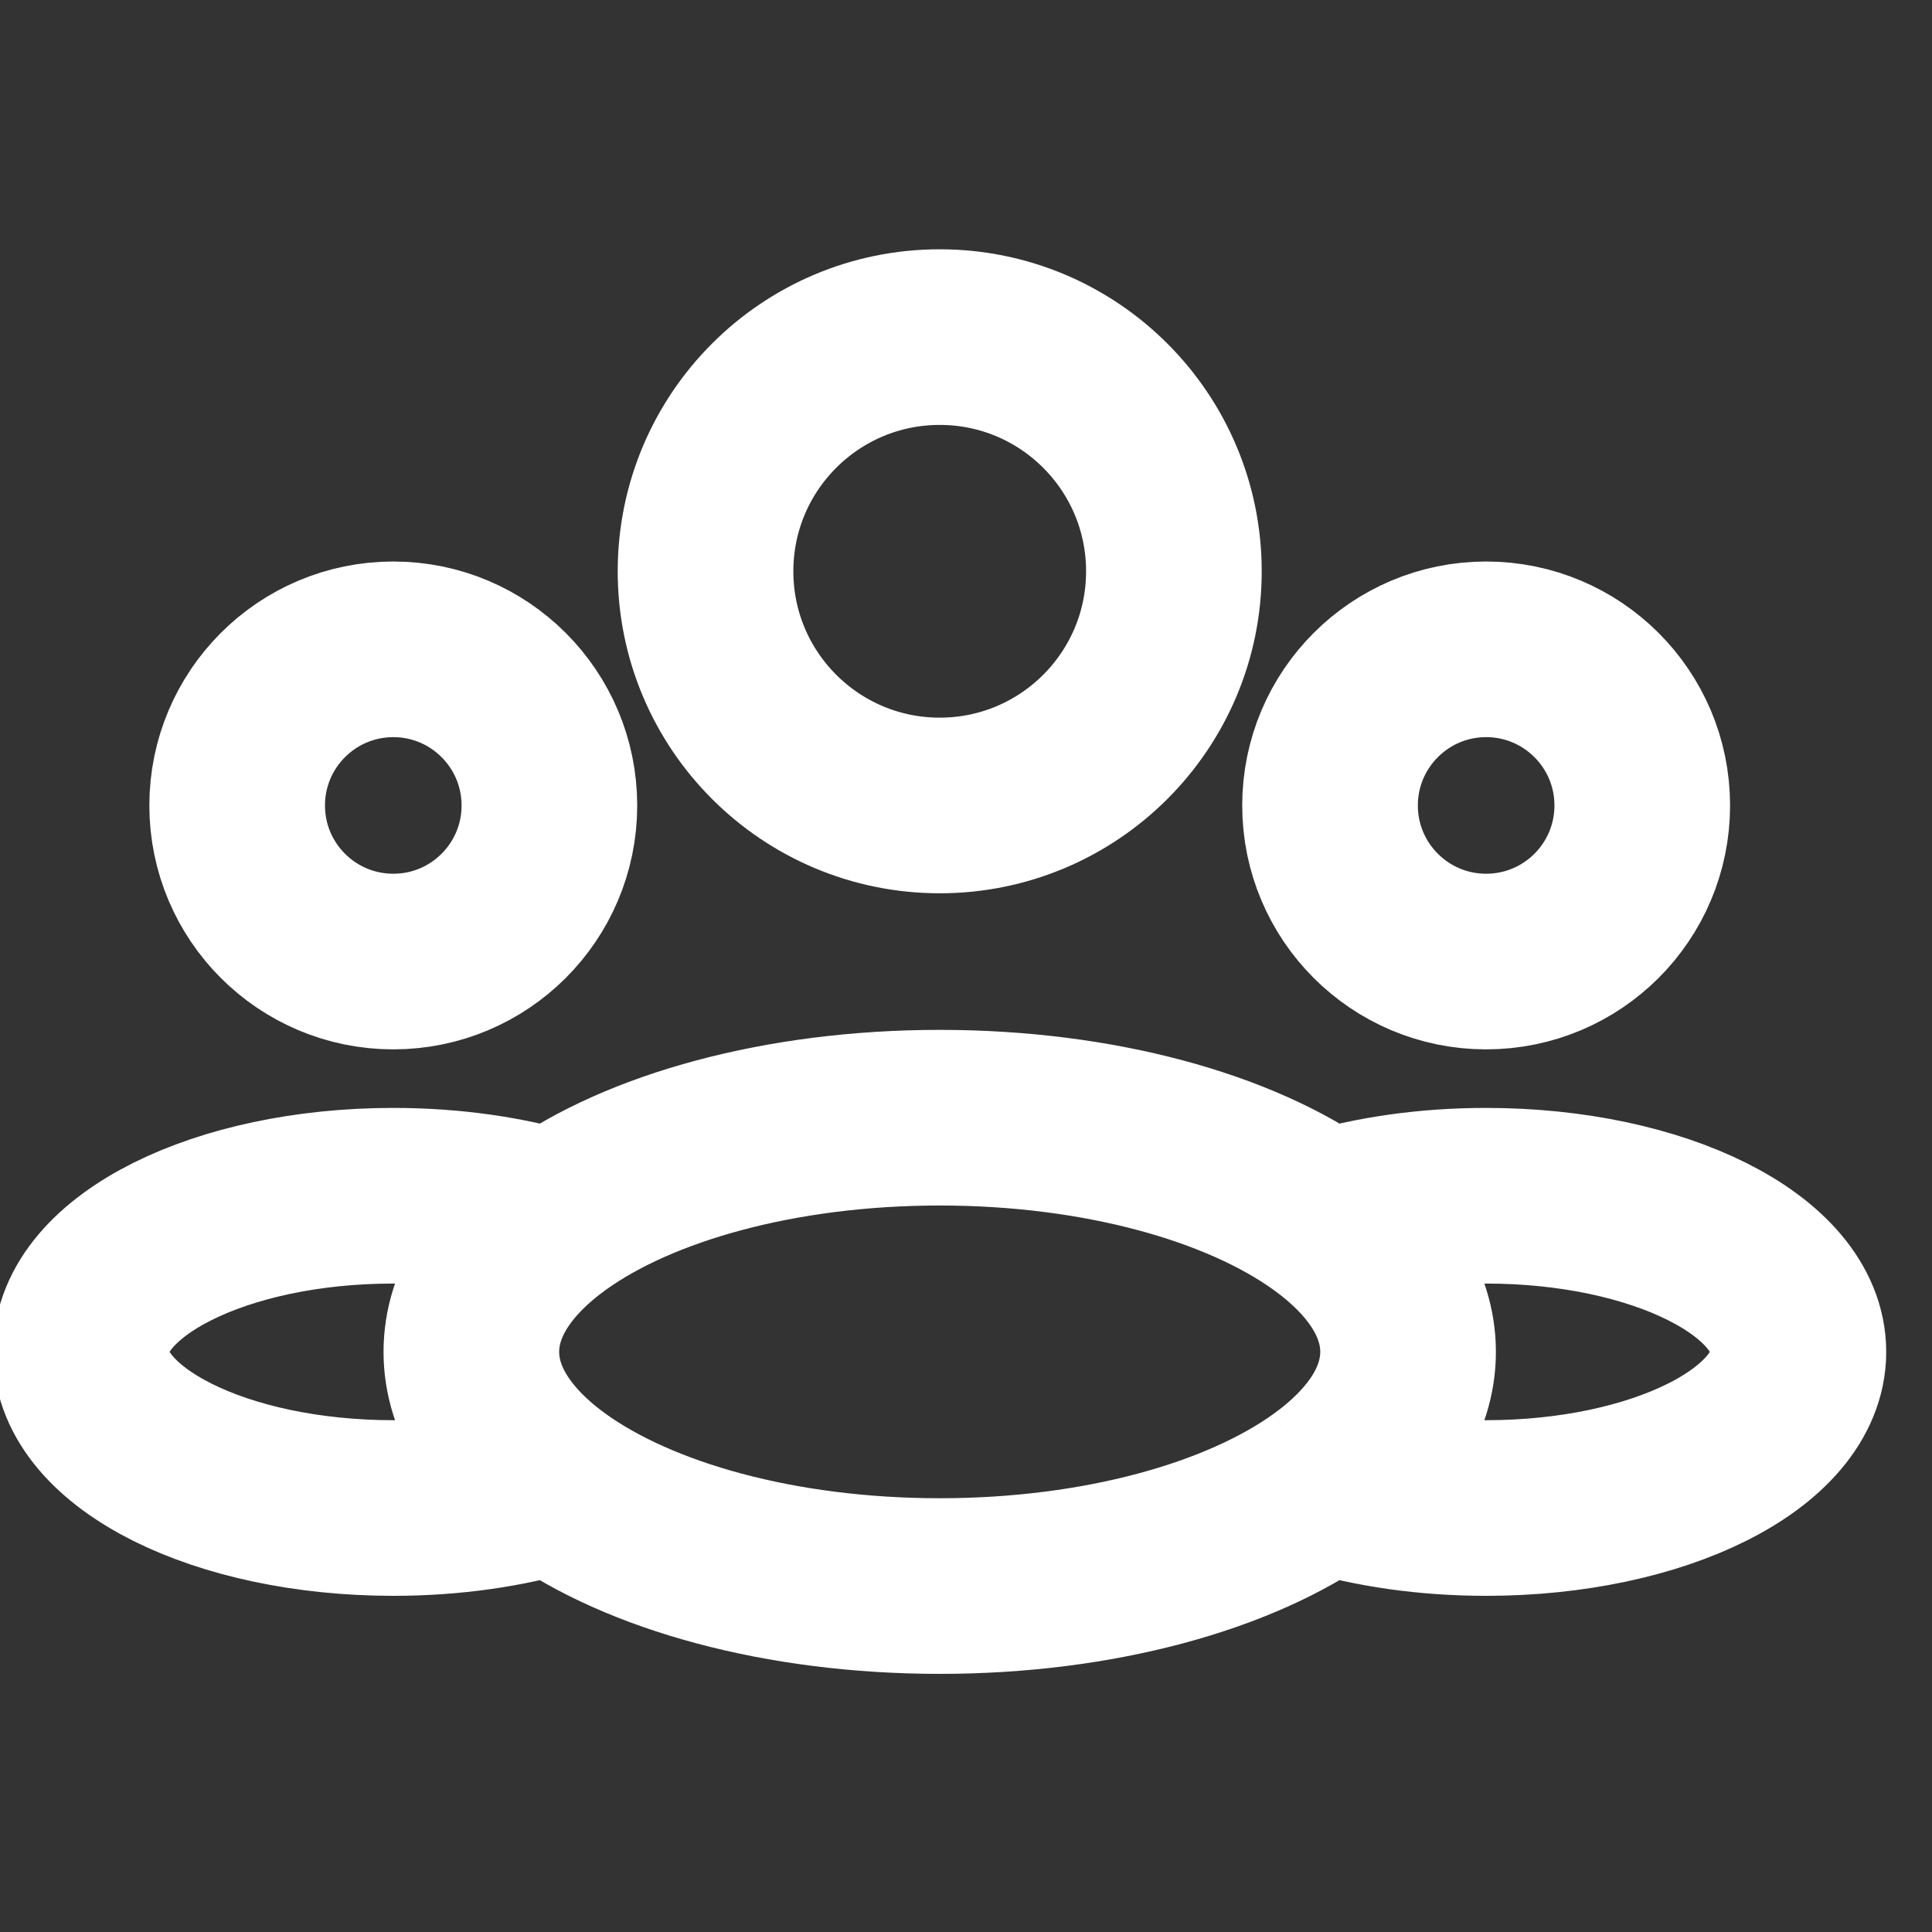 <svg width="33" height="33" viewBox="0 0 33 33" fill="none" xmlns="http://www.w3.org/2000/svg">
<rect x="0" y="0" width="33" height="33" fill="#333333" stroke="none"/>
<path d="M22.622 20.809C23.428 20.565 24.373 20.424 25.384 20.424C28.33 20.424 30.718 21.618 30.718 23.091C30.718 24.564 28.33 25.758 25.384 25.758C24.373 25.758 23.428 25.617 22.622 25.373M22.622 20.809C21.177 19.771 18.773 19.091 16.051 19.091C13.329 19.091 10.924 19.771 9.479 20.809M22.622 20.809C23.523 21.456 24.051 22.243 24.051 23.091C24.051 23.939 23.523 24.726 22.622 25.373M22.622 25.373C21.177 26.411 18.773 27.091 16.051 27.091C13.329 27.091 10.924 26.411 9.479 25.373M9.479 20.809C8.674 20.565 7.729 20.424 6.718 20.424C3.772 20.424 1.384 21.618 1.384 23.091C1.384 24.564 3.772 25.758 6.718 25.758C7.729 25.758 8.674 25.617 9.479 25.373M9.479 20.809C8.579 21.456 8.051 22.243 8.051 23.091C8.051 23.939 8.579 24.726 9.479 25.373M20.051 9.758C20.051 11.967 18.26 13.758 16.051 13.758C13.842 13.758 12.051 11.967 12.051 9.758C12.051 7.549 13.842 5.758 16.051 5.758C18.26 5.758 20.051 7.549 20.051 9.758ZM28.051 13.758C28.051 15.231 26.857 16.424 25.384 16.424C23.912 16.424 22.718 15.231 22.718 13.758C22.718 12.285 23.912 11.091 25.384 11.091C26.857 11.091 28.051 12.285 28.051 13.758ZM9.384 13.758C9.384 15.231 8.19 16.424 6.718 16.424C5.245 16.424 4.051 15.231 4.051 13.758C4.051 12.285 5.245 11.091 6.718 11.091C8.19 11.091 9.384 12.285 9.384 13.758Z" stroke="#fff" stroke-width="3"/>
</svg>
